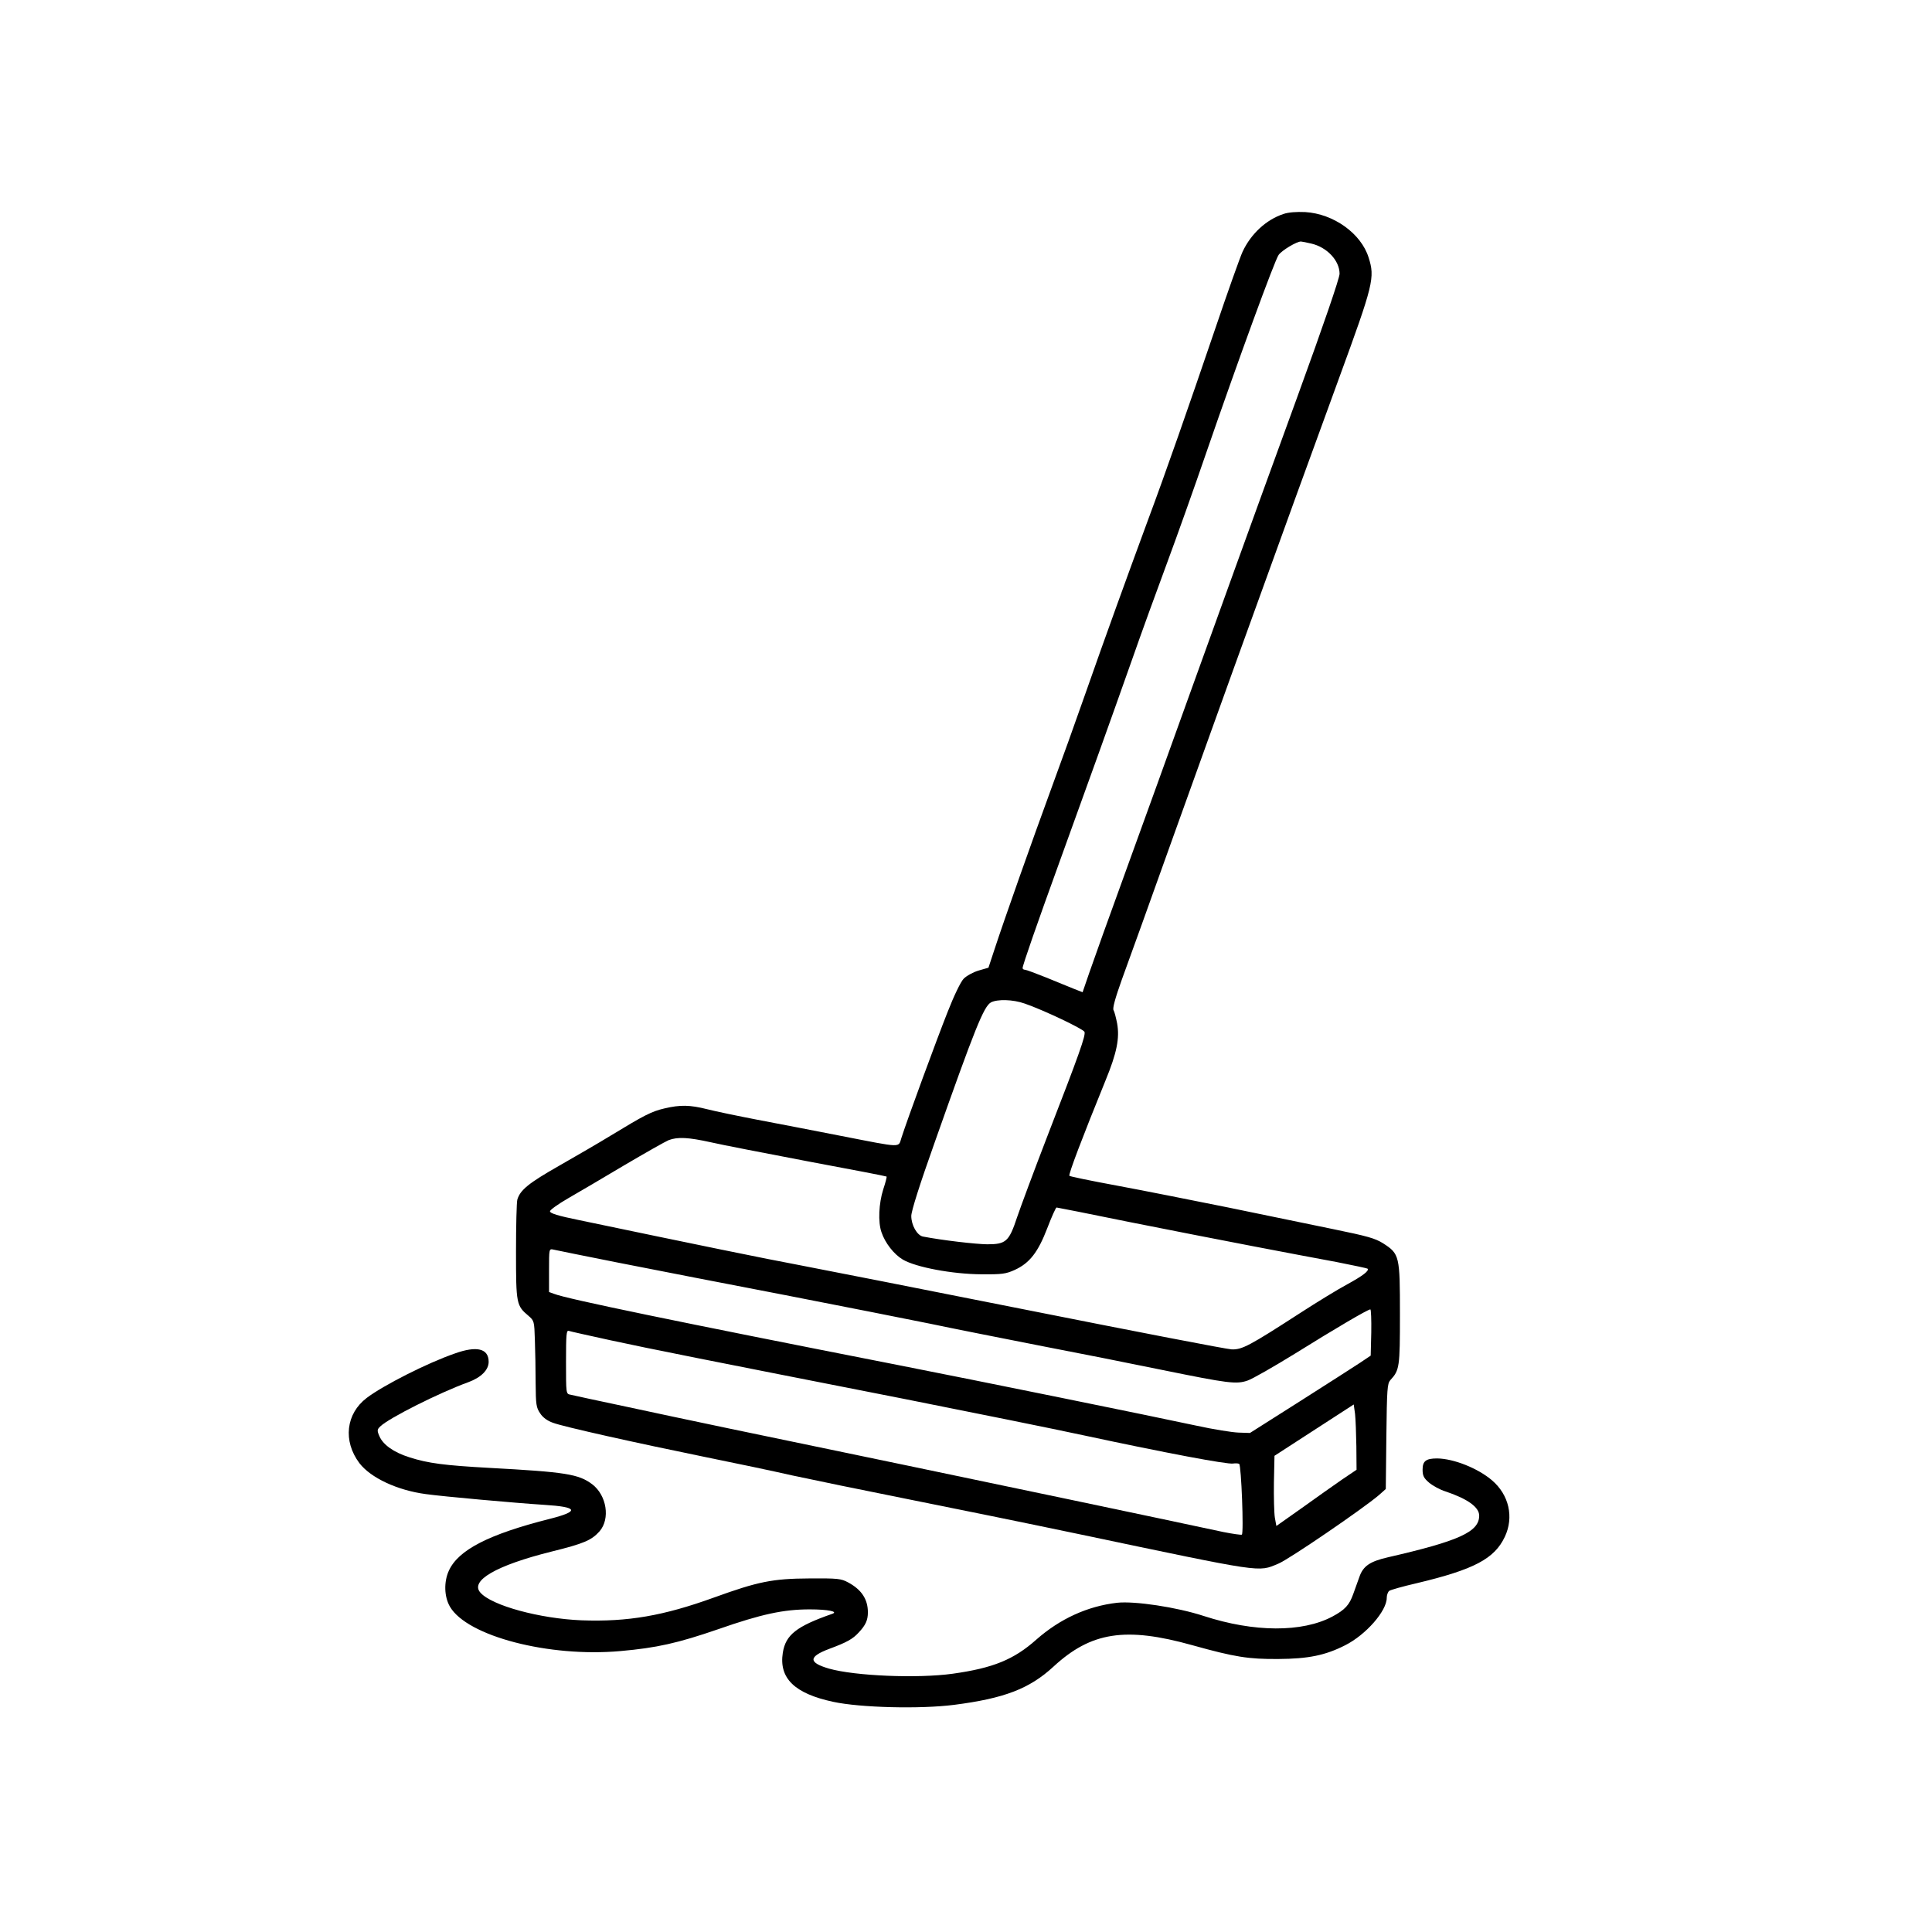 <?xml version="1.0" standalone="no"?>
<!DOCTYPE svg PUBLIC "-//W3C//DTD SVG 20010904//EN"
 "http://www.w3.org/TR/2001/REC-SVG-20010904/DTD/svg10.dtd">
<svg version="1.0" xmlns="http://www.w3.org/2000/svg"
 width="1024pt" height="1024pt" viewBox="0 0 1024 1024"
 preserveAspectRatio="xMidYMid meet">
<g transform="translate(0,1024) scale(0.1,-0.1)"
fill="#000000" stroke="none">
<path d="M6803 9106 c-91 -30 -172 -104 -217 -200 -13 -28 -79 -213 -146 -411
-143 -420 -261 -758 -355 -1010 -108 -293 -231 -632 -330 -915 -51 -146 -134
-377 -185 -515 -98 -267 -247 -688 -299 -847 l-32 -97 -52 -15 c-30 -9 -64
-28 -79 -43 -16 -16 -52 -91 -86 -178 -56 -141 -212 -565 -244 -665 -18 -54
11 -55 -323 10 -137 27 -335 65 -440 85 -104 20 -224 45 -267 56 -92 23 -142
24 -227 4 -68 -16 -105 -35 -286 -145 -60 -37 -183 -108 -272 -159 -160 -91
-206 -128 -221 -179 -4 -15 -7 -139 -7 -277 0 -276 2 -285 66 -339 30 -26 31
-28 34 -129 2 -56 4 -159 4 -228 1 -114 3 -129 24 -160 14 -22 39 -40 68 -50
55 -21 442 -107 814 -183 149 -30 353 -73 454 -96 102 -22 378 -79 614 -126
236 -47 643 -130 905 -185 990 -208 948 -202 1057 -157 55 22 450 292 534 364
l36 32 3 278 c3 254 5 280 21 299 49 53 51 68 51 350 0 309 -2 319 -89 375
-43 27 -83 38 -263 75 -117 24 -368 76 -558 115 -189 38 -455 91 -590 116
-135 25 -248 48 -252 52 -6 7 69 204 191 504 61 148 76 226 62 304 -6 30 -14
62 -19 70 -6 10 9 64 44 162 30 81 155 429 278 773 124 344 263 733 311 865
278 770 415 1147 562 1549 183 500 191 533 157 640 -40 128 -186 232 -336 241
-46 2 -89 -1 -115 -10z m147 -157 c83 -19 150 -90 150 -160 0 -23 -85 -271
-223 -650 -123 -338 -272 -747 -330 -909 -59 -162 -174 -484 -258 -715 -83
-231 -225 -625 -316 -875 -91 -250 -181 -501 -200 -557 l-35 -102 -46 18 c-26
11 -92 37 -147 60 -55 22 -106 41 -112 41 -7 0 -13 4 -13 9 0 15 79 241 195
561 158 436 275 762 382 1065 52 149 138 385 190 525 52 140 146 404 208 585
169 490 361 1015 382 1044 18 25 96 71 118 71 5 0 30 -5 55 -11z m-1519 -4028
c99 -34 311 -135 317 -150 7 -19 -26 -113 -196 -551 -71 -184 -143 -378 -161
-431 -43 -130 -59 -144 -159 -144 -63 1 -236 21 -340 41 -31 6 -62 60 -62 109
0 26 44 165 124 390 214 606 260 720 298 742 34 18 117 16 179 -6z m-1665
-735 c60 -14 294 -59 519 -102 226 -42 412 -78 414 -80 2 -2 -6 -33 -18 -69
-23 -73 -28 -172 -9 -226 19 -57 66 -117 113 -145 70 -41 263 -77 415 -78 112
-1 131 2 178 23 79 36 124 94 173 222 23 60 45 109 49 109 4 0 175 -34 381
-76 206 -41 502 -99 659 -129 157 -30 356 -68 444 -84 87 -17 161 -33 164 -35
11 -11 -25 -38 -107 -83 -47 -25 -160 -94 -251 -153 -269 -174 -307 -194 -362
-192 -26 1 -507 94 -1070 206 -563 112 -1113 220 -1223 241 -172 32 -548 109
-1165 238 -113 23 -155 36 -155 47 0 7 43 38 95 68 52 30 187 109 299 176 112
66 218 126 235 133 48 18 104 15 222 -11z m-481 -640 c182 -36 578 -113 880
-171 303 -59 647 -127 765 -151 118 -25 377 -76 575 -115 198 -38 495 -97 660
-131 344 -70 388 -76 448 -55 24 8 138 73 253 144 215 134 384 233 397 233 4
0 6 -55 5 -122 l-3 -123 -55 -37 c-30 -20 -174 -112 -320 -205 l-265 -168 -60
2 c-33 1 -134 17 -225 37 -242 52 -1147 236 -1585 322 -1157 227 -1753 350
-1817 376 l-28 10 0 115 c0 114 0 115 23 110 12 -3 171 -35 352 -71z m-48
-410 c217 -47 490 -101 1558 -311 352 -70 784 -157 960 -195 419 -90 753 -153
781 -147 13 2 27 1 32 -2 11 -8 25 -368 14 -375 -4 -2 -48 4 -98 14 -316 68
-1265 267 -1669 351 -840 174 -1193 248 -1485 311 -157 33 -295 63 -307 66
-23 4 -23 6 -23 174 0 146 2 169 15 164 8 -3 108 -25 222 -50z m3952 -563 l1
-123 -77 -52 c-42 -29 -137 -96 -212 -150 l-136 -96 -8 44 c-4 25 -6 108 -5
186 l3 142 210 136 210 136 7 -50 c3 -28 6 -106 7 -173z"/>
<path d="M2410 3066 c-145 -50 -379 -169 -466 -235 -111 -84 -127 -229 -39
-346 60 -78 201 -144 352 -164 93 -13 473 -47 628 -57 179 -11 188 -34 30 -74
-325 -82 -486 -165 -536 -275 -27 -59 -25 -138 6 -191 91 -156 524 -269 903
-235 193 17 304 42 519 116 229 80 346 105 485 105 98 0 154 -12 118 -24 -189
-66 -246 -111 -261 -206 -21 -135 62 -216 267 -260 143 -31 461 -39 641 -16
265 34 399 85 526 202 200 185 383 213 737 114 226 -63 297 -74 455 -73 159 1
249 19 355 73 109 55 220 181 220 251 0 15 6 31 13 37 6 5 73 24 147 41 302
72 411 129 466 246 49 104 22 222 -68 299 -75 64 -203 115 -291 116 -59 0 -77
-14 -77 -59 0 -32 6 -45 34 -69 19 -16 58 -38 88 -47 116 -39 178 -83 178
-128 0 -86 -105 -134 -484 -221 -95 -22 -131 -46 -151 -104 -9 -26 -24 -66
-32 -89 -21 -60 -44 -85 -111 -121 -160 -85 -415 -84 -682 3 -144 47 -366 80
-459 70 -157 -18 -303 -85 -428 -195 -119 -106 -229 -151 -443 -181 -186 -26
-519 -12 -656 27 -110 32 -110 63 2 105 92 34 124 52 155 86 37 39 49 66 49
107 0 70 -34 121 -105 159 -37 20 -54 22 -205 21 -196 -1 -273 -17 -505 -101
-268 -97 -457 -130 -703 -121 -221 9 -476 78 -536 147 -56 63 84 144 376 217
174 43 213 60 256 108 57 66 38 190 -39 249 -72 54 -140 65 -547 87 -234 13
-323 24 -422 56 -83 26 -141 67 -160 114 -12 28 -11 34 6 50 45 44 314 179
466 234 68 25 108 65 108 108 0 71 -63 86 -180 44z"/>
</g>
</svg>
